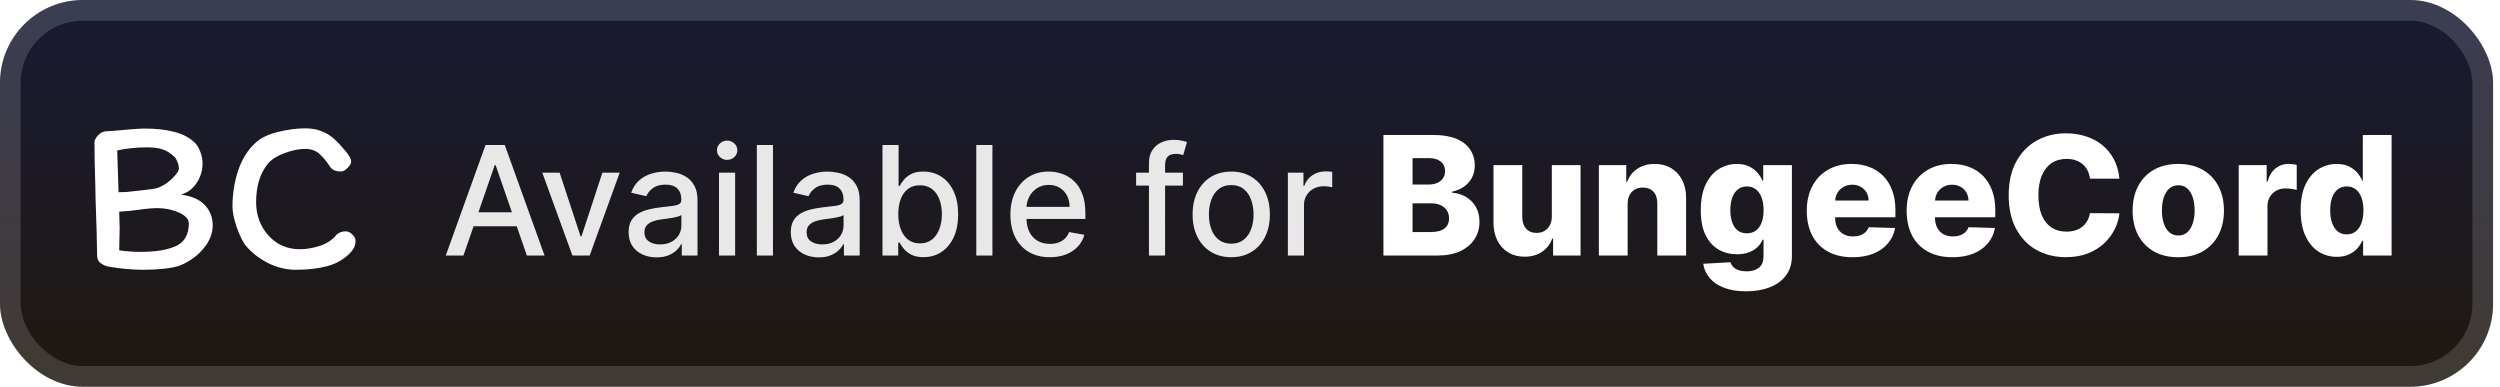 <svg width="181" height="28" viewBox="0 0 181 28" fill="none" xmlns="http://www.w3.org/2000/svg">
<rect x="-0.001" y="-3.05176e-05" width="180.5" height="28" rx="6" fill="url(#paint0_linear_31_14)"/>
<g filter="url(#filter0_d_31_14)">
<path d="M13.095 14.092C13.873 14.188 14.449 14.439 14.823 14.844C15.207 15.239 15.399 15.729 15.399 16.316C15.399 16.903 15.18 17.457 14.743 17.98C14.316 18.503 13.767 18.908 13.095 19.196C12.796 19.313 12.401 19.399 11.911 19.452C11.431 19.505 10.935 19.532 10.423 19.532C9.569 19.532 8.695 19.452 7.799 19.292C7.639 19.26 7.468 19.18 7.287 19.052C7.116 18.924 7.031 18.737 7.031 18.492C7.02 17.511 6.983 16.145 6.919 14.396L6.903 13.516C6.86 12.151 6.839 11.079 6.839 10.3C6.839 10.161 6.919 10.001 7.079 9.82C7.249 9.628 7.452 9.521 7.687 9.5C7.825 9.5 7.959 9.495 8.087 9.484C9.292 9.367 10.097 9.308 10.503 9.308C11.303 9.308 12.007 9.388 12.615 9.548C13.233 9.697 13.745 9.975 14.151 10.38C14.3 10.551 14.423 10.769 14.519 11.036C14.615 11.292 14.663 11.543 14.663 11.788C14.673 12.311 14.535 12.791 14.247 13.228C13.969 13.665 13.585 13.953 13.095 14.092ZM10.599 10.668C10.236 10.668 9.857 10.689 9.463 10.732C9.079 10.775 8.753 10.828 8.487 10.892L8.583 13.916L9.159 13.9C10.087 13.804 10.769 13.724 11.207 13.66C11.484 13.596 11.756 13.473 12.023 13.292C12.289 13.1 12.508 12.903 12.679 12.7C12.86 12.487 12.951 12.327 12.951 12.22C12.951 12.06 12.919 11.9 12.855 11.74C12.791 11.569 12.721 11.447 12.647 11.372C12.359 11.095 12.065 10.908 11.767 10.812C11.468 10.716 11.079 10.668 10.599 10.668ZM8.631 18.124C9.175 18.199 9.692 18.236 10.183 18.236C11.26 18.236 12.108 18.097 12.727 17.82C13.356 17.532 13.671 16.988 13.671 16.188C13.671 15.868 13.431 15.601 12.951 15.388C12.471 15.175 11.953 15.068 11.399 15.068C11.025 15.068 10.551 15.111 9.975 15.196C9.516 15.26 9.068 15.303 8.631 15.324C8.652 15.964 8.663 16.369 8.663 16.54C8.663 16.871 8.657 17.121 8.647 17.292L8.631 18.124ZM24.991 10.908C25.151 11.1 25.262 11.255 25.326 11.372C25.39 11.489 25.422 11.601 25.422 11.708C25.422 11.836 25.337 11.985 25.166 12.156C25.006 12.327 24.846 12.412 24.686 12.412C24.473 12.412 24.302 12.38 24.174 12.316C24.047 12.252 23.94 12.151 23.855 12.012C23.652 11.692 23.417 11.409 23.151 11.164C22.884 10.908 22.526 10.78 22.078 10.78C21.641 10.78 21.151 10.881 20.607 11.084C20.062 11.287 19.663 11.537 19.407 11.836C18.831 12.54 18.543 13.473 18.543 14.636C18.543 15.564 18.831 16.359 19.407 17.02C20.015 17.703 20.782 18.044 21.71 18.044C22.137 18.044 22.601 17.969 23.102 17.82C23.614 17.66 24.02 17.404 24.319 17.052H24.302C24.494 16.849 24.735 16.748 25.023 16.748C25.193 16.748 25.353 16.823 25.503 16.972C25.663 17.121 25.742 17.271 25.742 17.42C25.742 17.58 25.716 17.724 25.663 17.852C25.62 17.969 25.535 18.103 25.407 18.252C24.969 18.732 24.409 19.068 23.727 19.26C23.055 19.441 22.287 19.532 21.422 19.532C20.708 19.532 20.02 19.361 19.358 19.02C18.708 18.679 18.169 18.247 17.742 17.724C17.529 17.415 17.321 16.972 17.119 16.396C16.927 15.809 16.831 15.335 16.831 14.972C16.831 14.044 16.969 13.164 17.247 12.332C17.535 11.489 17.961 10.817 18.526 10.316C18.9 9.975 19.439 9.719 20.142 9.548C20.846 9.377 21.492 9.292 22.078 9.292C22.548 9.292 22.948 9.361 23.279 9.5C23.62 9.628 23.913 9.804 24.159 10.028C24.404 10.241 24.681 10.535 24.991 10.908Z" fill="white"/>
</g>
<g filter="url(#filter1_d_31_14)">
<path d="M33.554 18.5H32.273L35.152 10.5H36.546L39.425 18.5H38.144L35.882 11.953H35.82L33.554 18.5ZM33.769 15.367H37.925V16.383H33.769V15.367ZM44.867 12.5L42.692 18.5H41.442L39.262 12.5H40.516L42.035 17.117H42.098L43.614 12.5H44.867ZM47.539 18.633C47.159 18.633 46.815 18.562 46.508 18.422C46.201 18.279 45.957 18.072 45.778 17.801C45.6 17.53 45.512 17.198 45.512 16.805C45.512 16.466 45.577 16.188 45.707 15.969C45.837 15.75 46.013 15.577 46.235 15.449C46.456 15.322 46.703 15.225 46.977 15.16C47.25 15.095 47.529 15.046 47.813 15.012C48.172 14.97 48.464 14.936 48.688 14.91C48.912 14.882 49.075 14.836 49.176 14.773C49.278 14.711 49.328 14.609 49.328 14.469V14.441C49.328 14.1 49.232 13.836 49.039 13.648C48.849 13.461 48.565 13.367 48.188 13.367C47.794 13.367 47.485 13.454 47.258 13.629C47.034 13.801 46.879 13.992 46.793 14.203L45.696 13.953C45.826 13.588 46.016 13.294 46.266 13.07C46.519 12.844 46.809 12.68 47.137 12.578C47.465 12.474 47.81 12.422 48.172 12.422C48.412 12.422 48.666 12.45 48.934 12.508C49.205 12.562 49.457 12.664 49.692 12.812C49.929 12.961 50.123 13.173 50.274 13.449C50.425 13.723 50.5 14.078 50.5 14.516V18.5H49.36V17.68H49.313C49.237 17.831 49.124 17.979 48.973 18.125C48.822 18.271 48.628 18.392 48.391 18.488C48.154 18.585 47.87 18.633 47.539 18.633ZM47.793 17.695C48.116 17.695 48.392 17.631 48.621 17.504C48.853 17.376 49.029 17.21 49.149 17.004C49.271 16.796 49.332 16.573 49.332 16.336V15.562C49.291 15.604 49.21 15.643 49.09 15.68C48.973 15.713 48.839 15.743 48.688 15.77C48.537 15.793 48.39 15.815 48.246 15.836C48.103 15.854 47.983 15.87 47.887 15.883C47.66 15.911 47.453 15.96 47.266 16.027C47.081 16.095 46.932 16.193 46.821 16.32C46.711 16.445 46.657 16.612 46.657 16.82C46.657 17.109 46.763 17.328 46.977 17.477C47.19 17.622 47.462 17.695 47.793 17.695ZM52.056 18.5V12.5H53.224V18.5H52.056ZM52.646 11.574C52.443 11.574 52.268 11.507 52.122 11.371C51.979 11.233 51.907 11.069 51.907 10.879C51.907 10.686 51.979 10.522 52.122 10.387C52.268 10.249 52.443 10.18 52.646 10.18C52.849 10.18 53.022 10.249 53.165 10.387C53.311 10.522 53.384 10.686 53.384 10.879C53.384 11.069 53.311 11.233 53.165 11.371C53.022 11.507 52.849 11.574 52.646 11.574ZM55.963 10.5V18.5H54.795V10.5H55.963ZM59.281 18.633C58.9 18.633 58.557 18.562 58.249 18.422C57.942 18.279 57.699 18.072 57.519 17.801C57.342 17.53 57.253 17.198 57.253 16.805C57.253 16.466 57.318 16.188 57.449 15.969C57.579 15.75 57.755 15.577 57.976 15.449C58.197 15.322 58.445 15.225 58.718 15.16C58.991 15.095 59.27 15.046 59.554 15.012C59.913 14.97 60.205 14.936 60.429 14.91C60.653 14.882 60.816 14.836 60.917 14.773C61.019 14.711 61.07 14.609 61.07 14.469V14.441C61.07 14.1 60.973 13.836 60.781 13.648C60.59 13.461 60.307 13.367 59.929 13.367C59.536 13.367 59.226 13.454 58.999 13.629C58.775 13.801 58.62 13.992 58.534 14.203L57.437 13.953C57.567 13.588 57.757 13.294 58.007 13.07C58.26 12.844 58.55 12.68 58.878 12.578C59.206 12.474 59.551 12.422 59.913 12.422C60.153 12.422 60.407 12.45 60.675 12.508C60.946 12.562 61.199 12.664 61.433 12.812C61.67 12.961 61.864 13.173 62.015 13.449C62.166 13.723 62.241 14.078 62.241 14.516V18.5H61.101V17.68H61.054C60.978 17.831 60.865 17.979 60.714 18.125C60.563 18.271 60.369 18.392 60.132 18.488C59.895 18.585 59.611 18.633 59.281 18.633ZM59.534 17.695C59.857 17.695 60.133 17.631 60.362 17.504C60.594 17.376 60.77 17.21 60.89 17.004C61.012 16.796 61.074 16.573 61.074 16.336V15.562C61.032 15.604 60.951 15.643 60.831 15.68C60.714 15.713 60.58 15.743 60.429 15.77C60.278 15.793 60.131 15.815 59.987 15.836C59.844 15.854 59.724 15.87 59.628 15.883C59.402 15.911 59.195 15.96 59.007 16.027C58.822 16.095 58.674 16.193 58.562 16.32C58.452 16.445 58.398 16.612 58.398 16.82C58.398 17.109 58.505 17.328 58.718 17.477C58.932 17.622 59.204 17.695 59.534 17.695ZM63.891 18.5V10.5H65.059V13.473H65.129C65.197 13.348 65.294 13.203 65.422 13.039C65.55 12.875 65.727 12.732 65.953 12.609C66.18 12.484 66.479 12.422 66.852 12.422C67.336 12.422 67.769 12.544 68.149 12.789C68.529 13.034 68.827 13.387 69.043 13.848C69.262 14.309 69.371 14.863 69.371 15.512C69.371 16.16 69.263 16.716 69.047 17.18C68.831 17.641 68.534 17.996 68.156 18.246C67.779 18.494 67.348 18.617 66.864 18.617C66.499 18.617 66.201 18.556 65.969 18.434C65.74 18.311 65.56 18.168 65.43 18.004C65.3 17.84 65.2 17.694 65.129 17.566H65.031V18.5H63.891ZM65.035 15.5C65.035 15.922 65.097 16.292 65.219 16.609C65.341 16.927 65.519 17.176 65.75 17.355C65.982 17.532 66.266 17.621 66.602 17.621C66.951 17.621 67.242 17.529 67.477 17.344C67.711 17.156 67.888 16.902 68.008 16.582C68.13 16.262 68.192 15.901 68.192 15.5C68.192 15.104 68.132 14.749 68.012 14.434C67.895 14.118 67.718 13.87 67.481 13.688C67.246 13.505 66.953 13.414 66.602 13.414C66.263 13.414 65.977 13.501 65.742 13.676C65.511 13.85 65.335 14.094 65.215 14.406C65.095 14.719 65.035 15.083 65.035 15.5ZM71.851 10.5V18.5H70.683V10.5H71.851ZM76.008 18.621C75.417 18.621 74.908 18.495 74.481 18.242C74.056 17.987 73.728 17.629 73.496 17.168C73.267 16.704 73.153 16.161 73.153 15.539C73.153 14.924 73.267 14.383 73.496 13.914C73.728 13.445 74.051 13.079 74.465 12.816C74.882 12.553 75.369 12.422 75.926 12.422C76.265 12.422 76.593 12.478 76.91 12.59C77.228 12.702 77.513 12.878 77.766 13.117C78.019 13.357 78.218 13.668 78.364 14.051C78.509 14.431 78.582 14.893 78.582 15.438V15.851H73.813V14.976H77.438C77.438 14.669 77.375 14.397 77.25 14.16C77.125 13.921 76.949 13.732 76.723 13.594C76.499 13.456 76.236 13.387 75.934 13.387C75.606 13.387 75.319 13.467 75.075 13.629C74.832 13.788 74.645 13.996 74.512 14.254C74.382 14.509 74.317 14.786 74.317 15.086V15.77C74.317 16.171 74.387 16.512 74.528 16.793C74.671 17.074 74.87 17.289 75.125 17.438C75.38 17.583 75.679 17.656 76.02 17.656C76.241 17.656 76.443 17.625 76.625 17.562C76.808 17.497 76.965 17.401 77.098 17.273C77.231 17.146 77.332 16.988 77.403 16.801L78.508 17C78.419 17.326 78.261 17.611 78.031 17.855C77.805 18.098 77.52 18.286 77.176 18.422C76.835 18.555 76.445 18.621 76.008 18.621ZM85.645 12.5V13.438H82.254V12.5H85.645ZM83.184 18.5V11.805C83.184 11.43 83.266 11.118 83.43 10.871C83.594 10.621 83.811 10.435 84.082 10.312C84.353 10.188 84.647 10.125 84.965 10.125C85.199 10.125 85.4 10.145 85.567 10.184C85.733 10.22 85.857 10.254 85.938 10.285L85.664 11.23C85.61 11.215 85.539 11.197 85.453 11.176C85.367 11.152 85.263 11.141 85.141 11.141C84.857 11.141 84.654 11.211 84.531 11.351C84.412 11.492 84.352 11.695 84.352 11.961V18.5H83.184ZM89.141 18.621C88.578 18.621 88.088 18.492 87.668 18.234C87.249 17.977 86.923 17.616 86.692 17.152C86.46 16.689 86.344 16.147 86.344 15.527C86.344 14.905 86.46 14.361 86.692 13.895C86.923 13.428 87.249 13.066 87.668 12.809C88.088 12.551 88.578 12.422 89.141 12.422C89.703 12.422 90.194 12.551 90.614 12.809C91.033 13.066 91.358 13.428 91.59 13.895C91.822 14.361 91.938 14.905 91.938 15.527C91.938 16.147 91.822 16.689 91.59 17.152C91.358 17.616 91.033 17.977 90.614 18.234C90.194 18.492 89.703 18.621 89.141 18.621ZM89.145 17.641C89.509 17.641 89.811 17.544 90.051 17.352C90.291 17.159 90.468 16.902 90.582 16.582C90.699 16.262 90.758 15.909 90.758 15.523C90.758 15.141 90.699 14.789 90.582 14.469C90.468 14.146 90.291 13.887 90.051 13.691C89.811 13.496 89.509 13.398 89.145 13.398C88.778 13.398 88.473 13.496 88.231 13.691C87.991 13.887 87.813 14.146 87.695 14.469C87.581 14.789 87.524 15.141 87.524 15.523C87.524 15.909 87.581 16.262 87.695 16.582C87.813 16.902 87.991 17.159 88.231 17.352C88.473 17.544 88.778 17.641 89.145 17.641ZM93.241 18.5V12.5H94.37V13.453H94.433C94.542 13.13 94.735 12.876 95.011 12.691C95.29 12.504 95.605 12.41 95.956 12.41C96.029 12.41 96.115 12.413 96.214 12.418C96.316 12.423 96.395 12.43 96.452 12.438V13.555C96.406 13.542 96.322 13.527 96.202 13.512C96.083 13.493 95.963 13.484 95.843 13.484C95.567 13.484 95.321 13.543 95.105 13.66C94.891 13.775 94.722 13.935 94.597 14.141C94.472 14.344 94.409 14.575 94.409 14.836V18.5H93.241Z" fill="#E8E8E8"/>
<path d="M100.16 18.5V9.773H103.799C104.452 9.773 104.999 9.865 105.44 10.05C105.883 10.234 106.215 10.493 106.437 10.825C106.661 11.158 106.773 11.543 106.773 11.98C106.773 12.312 106.704 12.609 106.565 12.871C106.425 13.129 106.234 13.344 105.989 13.514C105.745 13.685 105.462 13.804 105.141 13.872V13.957C105.494 13.974 105.819 14.07 106.117 14.243C106.418 14.416 106.66 14.658 106.842 14.967C107.023 15.274 107.114 15.638 107.114 16.058C107.114 16.527 106.995 16.946 106.756 17.315C106.518 17.682 106.173 17.972 105.721 18.185C105.269 18.395 104.721 18.5 104.076 18.5H100.16ZM102.269 16.8H103.573C104.031 16.8 104.367 16.713 104.583 16.54C104.802 16.366 104.911 16.125 104.911 15.815C104.911 15.591 104.859 15.398 104.754 15.236C104.648 15.071 104.499 14.945 104.306 14.857C104.113 14.766 103.881 14.72 103.611 14.72H102.269V16.8ZM102.269 13.361H103.437C103.667 13.361 103.871 13.322 104.05 13.246C104.229 13.169 104.369 13.058 104.468 12.913C104.57 12.768 104.621 12.594 104.621 12.389C104.621 12.097 104.518 11.866 104.31 11.699C104.103 11.531 103.823 11.447 103.471 11.447H102.269V13.361ZM112.352 15.675V11.954H114.431V18.5H112.445V17.281H112.377C112.232 17.682 111.985 18 111.636 18.236C111.289 18.469 110.87 18.585 110.379 18.585C109.933 18.585 109.54 18.483 109.202 18.278C108.864 18.074 108.602 17.788 108.414 17.422C108.227 17.052 108.131 16.621 108.129 16.126V11.954H110.212V15.717C110.215 16.072 110.309 16.352 110.494 16.557C110.678 16.761 110.93 16.864 111.248 16.864C111.455 16.864 111.641 16.818 111.806 16.727C111.974 16.634 112.106 16.498 112.202 16.322C112.302 16.143 112.352 15.928 112.352 15.675ZM117.841 14.767V18.5H115.757V11.954H117.739V13.156H117.811C117.956 12.756 118.203 12.442 118.553 12.214C118.902 11.984 119.319 11.869 119.801 11.869C120.262 11.869 120.661 11.973 120.999 12.18C121.34 12.385 121.604 12.672 121.792 13.041C121.982 13.408 122.076 13.837 122.073 14.328V18.5H119.989V14.737C119.992 14.373 119.899 14.089 119.712 13.885C119.527 13.68 119.27 13.578 118.941 13.578C118.722 13.578 118.529 13.626 118.361 13.723C118.196 13.817 118.069 13.952 117.978 14.128C117.89 14.304 117.844 14.517 117.841 14.767ZM126.414 21.091C125.792 21.091 125.259 21.004 124.816 20.831C124.373 20.658 124.025 20.42 123.772 20.119C123.519 19.818 123.367 19.477 123.316 19.097L125.289 18.986C125.326 19.119 125.394 19.236 125.494 19.335C125.596 19.435 125.728 19.511 125.89 19.565C126.055 19.619 126.248 19.646 126.469 19.646C126.819 19.646 127.107 19.561 127.334 19.391C127.565 19.223 127.68 18.929 127.68 18.509V17.358H127.607C127.525 17.56 127.4 17.74 127.232 17.899C127.065 18.058 126.856 18.183 126.606 18.274C126.359 18.365 126.075 18.41 125.754 18.41C125.276 18.41 124.839 18.3 124.441 18.078C124.046 17.854 123.729 17.507 123.491 17.038C123.255 16.567 123.137 15.96 123.137 15.219C123.137 14.454 123.259 13.825 123.504 13.331C123.748 12.834 124.067 12.466 124.462 12.227C124.86 11.989 125.288 11.869 125.745 11.869C126.089 11.869 126.383 11.929 126.627 12.048C126.874 12.165 127.077 12.315 127.236 12.5C127.396 12.685 127.516 12.876 127.599 13.075H127.658V11.954H129.734V18.526C129.734 19.079 129.594 19.547 129.316 19.927C129.038 20.308 128.648 20.597 128.148 20.793C127.648 20.991 127.07 21.091 126.414 21.091ZM126.478 16.893C126.731 16.893 126.947 16.827 127.126 16.693C127.305 16.56 127.442 16.368 127.539 16.118C127.636 15.868 127.684 15.568 127.684 15.219C127.684 14.864 127.636 14.558 127.539 14.303C127.445 14.044 127.307 13.845 127.126 13.706C126.947 13.567 126.731 13.497 126.478 13.497C126.219 13.497 126.001 13.568 125.822 13.71C125.643 13.852 125.506 14.053 125.413 14.311C125.322 14.567 125.276 14.869 125.276 15.219C125.276 15.568 125.323 15.868 125.417 16.118C125.511 16.368 125.646 16.56 125.822 16.693C126.001 16.827 126.219 16.893 126.478 16.893ZM134.122 18.623C133.437 18.623 132.846 18.489 132.349 18.219C131.855 17.946 131.474 17.558 131.207 17.055C130.943 16.55 130.811 15.949 130.811 15.253C130.811 14.577 130.944 13.986 131.211 13.48C131.478 12.972 131.855 12.577 132.341 12.295C132.826 12.011 133.399 11.869 134.058 11.869C134.524 11.869 134.95 11.942 135.336 12.087C135.723 12.232 136.056 12.446 136.338 12.73C136.619 13.014 136.838 13.365 136.994 13.783C137.15 14.197 137.228 14.673 137.228 15.21V15.73H131.539V14.52H135.289C135.287 14.298 135.234 14.101 135.132 13.928C135.029 13.754 134.889 13.619 134.71 13.523C134.534 13.423 134.331 13.373 134.1 13.373C133.868 13.373 133.659 13.426 133.474 13.531C133.289 13.633 133.143 13.774 133.035 13.953C132.927 14.129 132.87 14.329 132.865 14.554V15.786C132.865 16.052 132.917 16.287 133.022 16.489C133.127 16.688 133.277 16.842 133.47 16.953C133.663 17.064 133.893 17.119 134.16 17.119C134.345 17.119 134.512 17.094 134.663 17.043C134.814 16.991 134.943 16.916 135.051 16.817C135.159 16.717 135.24 16.595 135.294 16.45L137.207 16.506C137.127 16.935 136.953 17.308 136.683 17.626C136.416 17.942 136.065 18.188 135.63 18.364C135.196 18.537 134.693 18.623 134.122 18.623ZM141.352 18.623C140.668 18.623 140.077 18.489 139.58 18.219C139.085 17.946 138.705 17.558 138.437 17.055C138.173 16.55 138.041 15.949 138.041 15.253C138.041 14.577 138.175 13.986 138.442 13.48C138.709 12.972 139.085 12.577 139.571 12.295C140.057 12.011 140.629 11.869 141.288 11.869C141.754 11.869 142.18 11.942 142.567 12.087C142.953 12.232 143.287 12.446 143.568 12.73C143.849 13.014 144.068 13.365 144.224 13.783C144.381 14.197 144.459 14.673 144.459 15.21V15.73H138.77V14.52H142.52C142.517 14.298 142.464 14.101 142.362 13.928C142.26 13.754 142.119 13.619 141.94 13.523C141.764 13.423 141.561 13.373 141.331 13.373C141.098 13.373 140.889 13.426 140.705 13.531C140.52 13.633 140.374 13.774 140.266 13.953C140.158 14.129 140.101 14.329 140.095 14.554V15.786C140.095 16.052 140.148 16.287 140.253 16.489C140.358 16.688 140.507 16.842 140.7 16.953C140.893 17.064 141.124 17.119 141.391 17.119C141.575 17.119 141.743 17.094 141.893 17.043C142.044 16.991 142.173 16.916 142.281 16.817C142.389 16.717 142.47 16.595 142.524 16.45L144.437 16.506C144.358 16.935 144.183 17.308 143.913 17.626C143.646 17.942 143.295 18.188 142.861 18.364C142.426 18.537 141.923 18.623 141.352 18.623ZM153.445 12.935H151.314C151.286 12.716 151.228 12.518 151.14 12.342C151.051 12.166 150.935 12.016 150.79 11.891C150.645 11.766 150.473 11.67 150.274 11.605C150.078 11.537 149.861 11.503 149.622 11.503C149.199 11.503 148.834 11.607 148.527 11.814C148.223 12.021 147.989 12.321 147.824 12.713C147.662 13.105 147.581 13.579 147.581 14.136C147.581 14.716 147.664 15.202 147.828 15.594C147.996 15.983 148.23 16.277 148.532 16.476C148.836 16.672 149.195 16.77 149.61 16.77C149.843 16.77 150.054 16.74 150.245 16.68C150.438 16.621 150.607 16.534 150.752 16.42C150.899 16.304 151.02 16.163 151.114 15.998C151.211 15.831 151.277 15.642 151.314 15.432L153.445 15.445C153.408 15.831 153.296 16.212 153.108 16.587C152.924 16.962 152.669 17.304 152.345 17.614C152.022 17.92 151.627 18.165 151.161 18.347C150.698 18.528 150.167 18.619 149.567 18.619C148.777 18.619 148.07 18.446 147.445 18.099C146.823 17.75 146.331 17.241 145.97 16.574C145.61 15.906 145.429 15.094 145.429 14.136C145.429 13.176 145.613 12.362 145.979 11.695C146.345 11.027 146.841 10.52 147.466 10.173C148.091 9.827 148.792 9.653 149.567 9.653C150.095 9.653 150.584 9.727 151.033 9.875C151.482 10.02 151.877 10.233 152.218 10.514C152.559 10.793 152.836 11.135 153.049 11.541C153.262 11.947 153.394 12.412 153.445 12.935ZM157.707 18.623C157.02 18.623 156.429 18.483 155.935 18.202C155.443 17.918 155.064 17.523 154.797 17.017C154.533 16.509 154.401 15.919 154.401 15.248C154.401 14.575 154.533 13.986 154.797 13.48C155.064 12.972 155.443 12.577 155.935 12.295C156.429 12.011 157.02 11.869 157.707 11.869C158.395 11.869 158.984 12.011 159.476 12.295C159.97 12.577 160.349 12.972 160.614 13.48C160.881 13.986 161.014 14.575 161.014 15.248C161.014 15.919 160.881 16.509 160.614 17.017C160.349 17.523 159.97 17.918 159.476 18.202C158.984 18.483 158.395 18.623 157.707 18.623ZM157.72 17.051C157.97 17.051 158.182 16.974 158.355 16.821C158.528 16.668 158.66 16.454 158.751 16.182C158.845 15.909 158.892 15.594 158.892 15.236C158.892 14.872 158.845 14.554 158.751 14.281C158.66 14.008 158.528 13.795 158.355 13.642C158.182 13.489 157.97 13.412 157.72 13.412C157.462 13.412 157.243 13.489 157.064 13.642C156.888 13.795 156.753 14.008 156.659 14.281C156.568 14.554 156.523 14.872 156.523 15.236C156.523 15.594 156.568 15.909 156.659 16.182C156.753 16.454 156.888 16.668 157.064 16.821C157.243 16.974 157.462 17.051 157.72 17.051ZM162.082 18.5V11.954H164.106V13.148H164.174C164.293 12.716 164.488 12.395 164.758 12.185C165.028 11.972 165.342 11.865 165.7 11.865C165.796 11.865 165.896 11.872 165.998 11.886C166.1 11.898 166.195 11.916 166.283 11.942V13.753C166.184 13.719 166.053 13.692 165.891 13.672C165.732 13.652 165.59 13.642 165.465 13.642C165.218 13.642 164.995 13.697 164.796 13.808C164.6 13.916 164.445 14.068 164.332 14.264C164.221 14.457 164.165 14.685 164.165 14.946V18.5H162.082ZM169.183 18.594C168.7 18.594 168.261 18.469 167.866 18.219C167.472 17.969 167.156 17.594 166.92 17.094C166.685 16.594 166.567 15.973 166.567 15.232C166.567 14.462 166.689 13.828 166.933 13.331C167.178 12.834 167.497 12.466 167.892 12.227C168.29 11.989 168.717 11.869 169.175 11.869C169.518 11.869 169.812 11.929 170.057 12.048C170.301 12.165 170.503 12.315 170.662 12.5C170.821 12.685 170.942 12.876 171.024 13.075H171.067V9.773H173.151V18.5H171.088V17.439H171.024C170.936 17.641 170.811 17.829 170.649 18.006C170.487 18.182 170.284 18.324 170.04 18.432C169.798 18.54 169.513 18.594 169.183 18.594ZM169.908 16.97C170.16 16.97 170.376 16.899 170.555 16.757C170.734 16.612 170.872 16.409 170.969 16.148C171.065 15.886 171.114 15.579 171.114 15.227C171.114 14.869 171.065 14.561 170.969 14.303C170.875 14.044 170.737 13.845 170.555 13.706C170.376 13.567 170.16 13.497 169.908 13.497C169.649 13.497 169.43 13.568 169.251 13.71C169.072 13.852 168.936 14.053 168.842 14.311C168.751 14.57 168.706 14.875 168.706 15.227C168.706 15.579 168.753 15.886 168.847 16.148C168.94 16.409 169.075 16.612 169.251 16.757C169.43 16.899 169.649 16.97 169.908 16.97Z" fill="white"/>
</g>
<rect x="0.749" y="0.75" width="179" height="26.5" rx="5.25" stroke="white" stroke-opacity="0.15" stroke-width="1.5"/>
<defs>
<filter id="filter0_d_31_14" x="1.999" y="-3.05176e-05" width="28" height="28" filterUnits="userSpaceOnUse" color-interpolation-filters="sRGB">
<feFlood flood-opacity="0" result="BackgroundImageFix"/>
<feColorMatrix in="SourceAlpha" type="matrix" values="0 0 0 0 0 0 0 0 0 0 0 0 0 0 0 0 0 0 127 0" result="hardAlpha"/>
<feOffset/>
<feGaussianBlur stdDeviation="2"/>
<feComposite in2="hardAlpha" operator="out"/>
<feColorMatrix type="matrix" values="0 0 0 0 0 0 0 0 0 0 0 0 0 0 0 0 0 0 0.25 0"/>
<feBlend mode="normal" in2="BackgroundImageFix" result="effect1_dropShadow_31_14"/>
<feBlend mode="normal" in="SourceGraphic" in2="effect1_dropShadow_31_14" result="shape"/>
</filter>
<filter id="filter1_d_31_14" x="27.999" y="3.5" width="150.5" height="21.591" filterUnits="userSpaceOnUse" color-interpolation-filters="sRGB">
<feFlood flood-opacity="0" result="BackgroundImageFix"/>
<feColorMatrix in="SourceAlpha" type="matrix" values="0 0 0 0 0 0 0 0 0 0 0 0 0 0 0 0 0 0 127 0" result="hardAlpha"/>
<feOffset/>
<feGaussianBlur stdDeviation="2"/>
<feComposite in2="hardAlpha" operator="out"/>
<feColorMatrix type="matrix" values="0 0 0 0 0 0 0 0 0 0 0 0 0 0 0 0 0 0 0.25 0"/>
<feBlend mode="normal" in2="BackgroundImageFix" result="effect1_dropShadow_31_14"/>
<feBlend mode="normal" in="SourceGraphic" in2="effect1_dropShadow_31_14" result="shape"/>
</filter>
<linearGradient id="paint0_linear_31_14" x1="90.249" y1="-3.05176e-05" x2="90.249" y2="28" gradientUnits="userSpaceOnUse">
<stop stop-color="#191B35"/>
<stop offset="1" stop-color="#1F170F"/>
</linearGradient>
</defs>
</svg>
